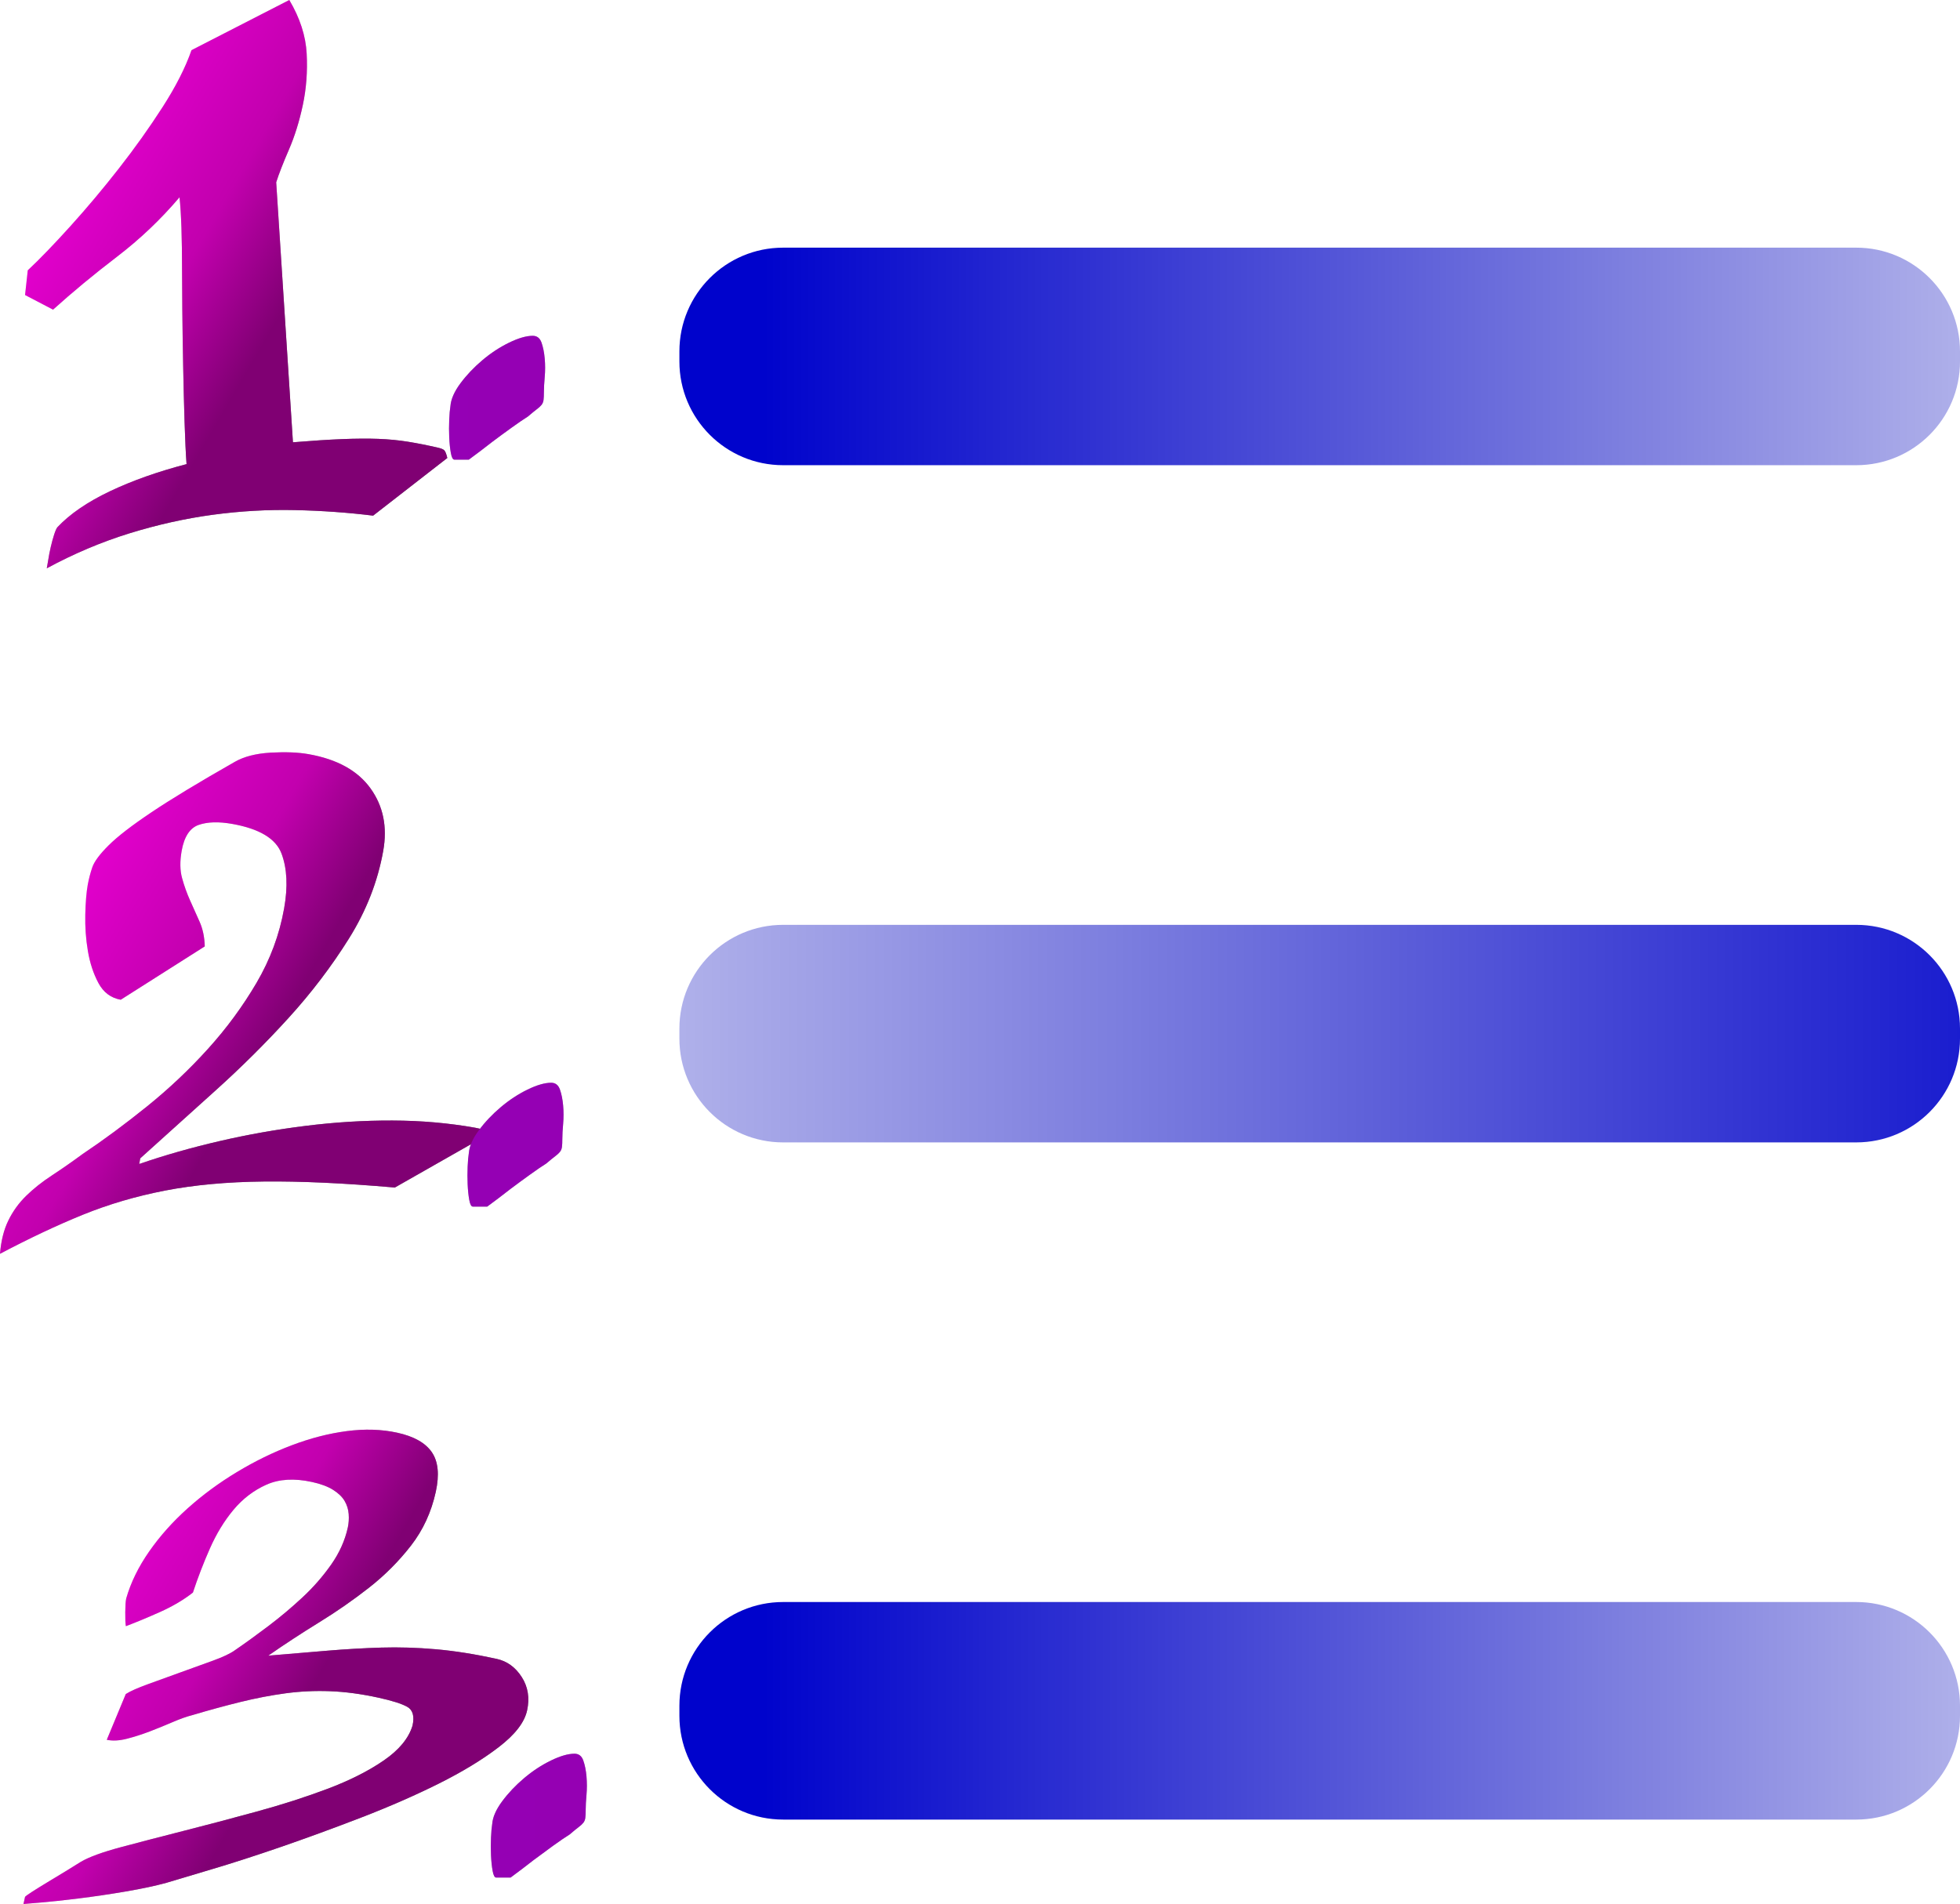 <?xml version="1.0" encoding="UTF-8" standalone="no"?>
<!DOCTYPE svg PUBLIC "-//W3C//DTD SVG 1.1//EN" "http://www.w3.org/Graphics/SVG/1.1/DTD/svg11.dtd">
<!-- Created with Vectornator (http://vectornator.io/) -->
<svg height="100%" stroke-miterlimit="10" style="fill-rule:nonzero;clip-rule:evenodd;stroke-linecap:round;stroke-linejoin:round;" version="1.1" viewBox="1 2.392 98 95.216" width="100%" xml:space="preserve" xmlns="http://www.w3.org/2000/svg" xmlns:vectornator="http://vectornator.io" xmlns:xlink="http://www.w3.org/1999/xlink">
<defs>
<linearGradient gradientTransform="matrix(9.467 9.724 -8.679 14.951 4.668 9.951)" gradientUnits="userSpaceOnUse" id="LinearGradient" x1="0" x2="1" y1="0" y2="0">
<stop offset="0" stop-color="#e6e6e6"/>
<stop offset="0.593" stop-color="#c2c2c2"/>
<stop offset="1" stop-color="#808080"/>
</linearGradient>
<linearGradient gradientTransform="matrix(381.03 0 0 551.263 -6.927 184.376)" gradientUnits="userSpaceOnUse" id="LinearGradient_2" x1="0" x2="1" y1="0" y2="0">
<stop offset="0" stop-color="#b9b9b9"/>
<stop offset="0.657" stop-color="#959595"/>
<stop offset="1" stop-color="#737373"/>
</linearGradient>
<linearGradient gradientTransform="matrix(9.467 9.724 -8.679 14.951 3.415 47.57)" gradientUnits="userSpaceOnUse" id="LinearGradient_3" x1="0" x2="1" y1="0" y2="0">
<stop offset="0" stop-color="#e6e6e6"/>
<stop offset="0.593" stop-color="#c2c2c2"/>
<stop offset="1" stop-color="#808080"/>
</linearGradient>
<linearGradient gradientTransform="matrix(381.03 0 0 551.263 -9.083 188.165)" gradientUnits="userSpaceOnUse" id="LinearGradient_4" x1="0" x2="1" y1="0" y2="0">
<stop offset="0" stop-color="#b9b9b9"/>
<stop offset="0.657" stop-color="#959595"/>
<stop offset="1" stop-color="#737373"/>
</linearGradient>
<linearGradient gradientTransform="matrix(9.467 9.724 -8.679 14.951 4.59 81.447)" gradientUnits="userSpaceOnUse" id="LinearGradient_5" x1="0" x2="1" y1="0" y2="0">
<stop offset="0" stop-color="#e6e6e6"/>
<stop offset="0.593" stop-color="#c2c2c2"/>
<stop offset="1" stop-color="#808080"/>
</linearGradient>
<linearGradient gradientTransform="matrix(381.03 0 0 551.263 -10.512 188.154)" gradientUnits="userSpaceOnUse" id="LinearGradient_6" x1="0" x2="1" y1="0" y2="0">
<stop offset="0" stop-color="#b9b9b9"/>
<stop offset="0.657" stop-color="#959595"/>
<stop offset="1" stop-color="#737373"/>
</linearGradient>
<linearGradient gradientTransform="matrix(9.467 9.724 -8.679 14.951 4.668 9.951)" gradientUnits="userSpaceOnUse" id="LinearGradient_7" x1="0" x2="1" y1="0" y2="0">
<stop offset="0" stop-color="#e600d0"/>
<stop offset="0.593" stop-color="#c200ae"/>
<stop offset="1" stop-color="#800073"/>
</linearGradient>
<linearGradient gradientTransform="matrix(381.03 0 0 551.263 -6.927 184.376)" gradientUnits="userSpaceOnUse" id="LinearGradient_8" x1="0" x2="1" y1="0" y2="0">
<stop offset="0" stop-color="#9600b9"/>
<stop offset="0.657" stop-color="#910095"/>
<stop offset="1" stop-color="#5e0073"/>
</linearGradient>
<linearGradient gradientTransform="matrix(9.467 9.724 -8.679 14.951 3.415 47.57)" gradientUnits="userSpaceOnUse" id="LinearGradient_9" x1="0" x2="1" y1="0" y2="0">
<stop offset="0" stop-color="#e600d0"/>
<stop offset="0.593" stop-color="#c200ae"/>
<stop offset="1" stop-color="#800073"/>
</linearGradient>
<linearGradient gradientTransform="matrix(381.03 0 0 551.263 -9.083 188.165)" gradientUnits="userSpaceOnUse" id="LinearGradient_10" x1="0" x2="1" y1="0" y2="0">
<stop offset="0" stop-color="#9600b9"/>
<stop offset="0.657" stop-color="#910095"/>
<stop offset="1" stop-color="#5e0073"/>
</linearGradient>
<linearGradient gradientTransform="matrix(9.467 9.724 -8.679 14.951 4.59 81.447)" gradientUnits="userSpaceOnUse" id="LinearGradient_11" x1="0" x2="1" y1="0" y2="0">
<stop offset="0" stop-color="#e600d0"/>
<stop offset="0.593" stop-color="#c200ae"/>
<stop offset="1" stop-color="#800073"/>
</linearGradient>
<linearGradient gradientTransform="matrix(381.03 0 0 551.263 -10.512 188.154)" gradientUnits="userSpaceOnUse" id="LinearGradient_12" x1="0" x2="1" y1="0" y2="0">
<stop offset="0" stop-color="#9600b9"/>
<stop offset="0.657" stop-color="#910095"/>
<stop offset="1" stop-color="#5e0073"/>
</linearGradient>
<linearGradient gradientTransform="matrix(-64.594 -0.1 -0.52 77.886 103.585 20.759)" gradientUnits="userSpaceOnUse" id="LinearGradient_13" x1="0" x2="1" y1="0" y2="0">
<stop offset="0" stop-color="#0003ba" stop-opacity="0.267"/>
<stop offset="1" stop-color="#0003cc"/>
</linearGradient>
<linearGradient gradientTransform="matrix(80.837 -0.259 0.95 84.853 29.704 54.624)" gradientUnits="userSpaceOnUse" id="LinearGradient_14" x1="0" x2="1" y1="0" y2="0">
<stop offset="0" stop-color="#0003ba" stop-opacity="0.267"/>
<stop offset="1" stop-color="#0003cc"/>
</linearGradient>
<linearGradient gradientTransform="matrix(-64.594 -0.1 -0.52 77.886 103.585 88.489)" gradientUnits="userSpaceOnUse" id="LinearGradient_15" x1="0" x2="1" y1="0" y2="0">
<stop offset="0" stop-color="#0003ba" stop-opacity="0.267"/>
<stop offset="1" stop-color="#0003cc"/>
</linearGradient>
</defs>
<g id="Layer">
<g opacity="1">
<g opacity="1">
<g opacity="1">
<path d="M2.388 15.911C2.993 15.343 3.705 14.605 4.524 13.698C5.343 12.792 6.15 11.831 6.943 10.817C7.736 9.803 8.464 8.782 9.125 7.754C9.787 6.726 10.27 5.775 10.575 4.9L15.465 2.392C15.998 3.293 16.288 4.188 16.334 5.076C16.38 5.965 16.316 6.82 16.142 7.64C15.968 8.461 15.735 9.209 15.442 9.884C15.15 10.559 14.94 11.1 14.81 11.509L15.647 24.51C16.611 24.431 17.434 24.378 18.116 24.351C18.797 24.324 19.398 24.32 19.916 24.339C20.435 24.359 20.931 24.407 21.403 24.483C21.875 24.559 22.383 24.66 22.927 24.787C23.056 24.817 23.148 24.855 23.205 24.902C23.261 24.949 23.315 25.08 23.366 25.295L19.656 28.179C18.409 28.024 17.105 27.931 15.744 27.901C14.383 27.871 13.014 27.949 11.637 28.135C10.26 28.321 8.871 28.631 7.47 29.064C6.069 29.498 4.692 30.081 3.339 30.813C3.354 30.748 3.378 30.61 3.411 30.399C3.443 30.187 3.485 29.969 3.538 29.744C3.59 29.52 3.646 29.314 3.707 29.125C3.768 28.937 3.822 28.814 3.869 28.758C4.496 28.093 5.37 27.495 6.49 26.962C7.61 26.429 8.89 25.976 10.328 25.602C10.176 23.641 10.101 17.631 10.102 15.96C10.103 14.288 10.061 13.054 9.976 12.258C9.044 13.358 8.003 14.348 6.853 15.228C5.702 16.109 4.636 16.991 3.653 17.877L2.253 17.146L2.388 15.911Z" fill="url(#LinearGradient)" fill-rule="nonzero" opacity="1" stroke="none"/>
<path d="M23.521 22.702C23.548 22.355 23.714 21.976 24.02 21.563C24.327 21.15 24.693 20.764 25.119 20.404C25.546 20.044 25.992 19.752 26.458 19.525C26.924 19.299 27.317 19.185 27.637 19.185C27.85 19.185 27.996 19.299 28.076 19.525C28.156 19.752 28.209 20.018 28.236 20.324C28.263 20.631 28.263 20.937 28.236 21.243C28.209 21.55 28.196 21.796 28.196 21.982C28.196 22.169 28.189 22.309 28.176 22.402C28.163 22.495 28.129 22.575 28.076 22.642C28.023 22.708 27.943 22.782 27.836 22.861C27.73 22.941 27.583 23.061 27.397 23.221C27.184 23.354 26.911 23.541 26.578 23.781C26.245 24.02 25.918 24.26 25.599 24.5C25.226 24.793 24.84 25.086 24.44 25.379L23.721 25.379C23.641 25.379 23.581 25.266 23.541 25.039C23.501 24.813 23.474 24.553 23.461 24.26C23.448 23.967 23.448 23.674 23.461 23.381C23.474 23.088 23.494 22.861 23.521 22.702Z" fill="url(#LinearGradient_2)" fill-rule="nonzero" opacity="1" stroke="none"/>
<path d="M5.138 60.098C6.186 59.397 7.259 58.603 8.356 57.718C9.453 56.833 10.467 55.875 11.399 54.844C12.331 53.814 13.14 52.713 13.827 51.542C14.513 50.371 14.973 49.131 15.206 47.821C15.399 46.736 15.356 45.821 15.075 45.076C14.793 44.331 13.974 43.838 12.616 43.596C11.937 43.475 11.377 43.491 10.936 43.644C10.495 43.797 10.211 44.229 10.084 44.94C9.991 45.464 9.997 45.918 10.104 46.304C10.21 46.69 10.343 47.061 10.502 47.417C10.662 47.774 10.821 48.13 10.98 48.487C11.139 48.843 11.226 49.254 11.238 49.72L7.037 52.388C6.544 52.3 6.171 52.021 5.921 51.552C5.67 51.082 5.494 50.549 5.394 49.952C5.293 49.355 5.25 48.749 5.264 48.134C5.278 47.519 5.319 47.024 5.385 46.65C5.439 46.351 5.515 46.056 5.615 45.764C5.714 45.474 5.987 45.107 6.432 44.665C6.876 44.223 7.587 43.674 8.564 43.019C9.54 42.363 10.932 41.52 12.739 40.491C13.201 40.226 13.801 40.072 14.541 40.03C15.281 39.989 15.913 40.014 16.438 40.108C17.857 40.361 18.886 40.93 19.524 41.816C20.162 42.702 20.375 43.743 20.161 44.941C19.888 46.475 19.317 47.936 18.448 49.326C17.58 50.715 16.572 52.041 15.423 53.303C14.275 54.565 13.047 55.784 11.739 56.96C10.431 58.136 9.188 59.256 8.012 60.32L7.962 60.601C9.217 60.168 10.55 59.788 11.962 59.461C13.373 59.133 14.812 58.878 16.277 58.696C17.742 58.513 19.191 58.423 20.623 58.428C22.055 58.432 23.435 58.553 24.762 58.789C24.916 58.816 25.03 58.846 25.104 58.879C25.178 58.911 25.248 59.011 25.314 59.177L20.742 61.779C18.203 61.558 16.016 61.457 14.181 61.478C12.347 61.498 10.704 61.65 9.253 61.931C7.802 62.213 6.432 62.616 5.145 63.139C3.858 63.662 2.476 64.314 1 65.093C1.052 64.446 1.19 63.891 1.416 63.43C1.641 62.968 1.937 62.558 2.304 62.198C2.67 61.839 3.097 61.5 3.584 61.181C4.07 60.863 4.588 60.502 5.138 60.098Z" fill="url(#LinearGradient_3)" fill-rule="nonzero" opacity="1" stroke="none"/>
<path d="M24.442 60.056C24.469 59.709 24.635 59.33 24.942 58.917C25.248 58.504 25.614 58.118 26.04 57.758C26.466 57.399 26.913 57.106 27.379 56.879C27.845 56.653 28.238 56.539 28.558 56.539C28.771 56.539 28.917 56.653 28.997 56.879C29.077 57.106 29.13 57.372 29.157 57.678C29.184 57.985 29.184 58.291 29.157 58.597C29.13 58.904 29.117 59.15 29.117 59.337C29.117 59.523 29.11 59.663 29.097 59.756C29.084 59.849 29.05 59.929 28.997 59.996C28.944 60.062 28.864 60.136 28.758 60.216C28.651 60.295 28.504 60.415 28.318 60.575C28.105 60.708 27.832 60.895 27.499 61.135C27.166 61.374 26.84 61.614 26.52 61.854C26.147 62.147 25.761 62.44 25.361 62.733L24.642 62.733C24.562 62.733 24.502 62.62 24.462 62.393C24.422 62.167 24.395 61.907 24.382 61.614C24.369 61.321 24.369 61.028 24.382 60.735C24.395 60.442 24.415 60.216 24.442 60.056Z" fill="url(#LinearGradient_4)" fill-rule="nonzero" opacity="1" stroke="none"/>
<path d="M21.627 88.686C21.73 88.217 21.641 87.905 21.362 87.748C21.082 87.592 20.604 87.44 19.927 87.292C19.069 87.104 18.261 86.996 17.503 86.967C16.746 86.938 16.003 86.974 15.272 87.073C14.541 87.172 13.794 87.316 13.031 87.504C12.267 87.692 11.462 87.911 10.617 88.163C10.328 88.236 9.996 88.355 9.619 88.518C9.243 88.681 8.861 88.836 8.474 88.984C8.088 89.131 7.707 89.252 7.332 89.348C6.956 89.443 6.626 89.459 6.339 89.397L7.289 87.109C7.511 86.967 7.881 86.802 8.398 86.615C8.916 86.428 9.457 86.233 10.019 86.028C10.582 85.824 11.122 85.629 11.64 85.442C12.158 85.255 12.531 85.077 12.759 84.909C13.272 84.557 13.822 84.159 14.41 83.715C14.998 83.271 15.565 82.795 16.112 82.287C16.659 81.78 17.14 81.23 17.556 80.639C17.971 80.048 18.25 79.427 18.392 78.777C18.437 78.569 18.452 78.347 18.435 78.111C18.418 77.876 18.35 77.657 18.231 77.453C18.112 77.25 17.92 77.065 17.657 76.899C17.393 76.732 17.04 76.6 16.598 76.504C15.713 76.311 14.953 76.356 14.319 76.64C13.684 76.924 13.136 77.343 12.674 77.897C12.213 78.45 11.82 79.094 11.496 79.828C11.172 80.561 10.889 81.297 10.646 82.034C10.185 82.397 9.637 82.721 9.003 83.005C8.368 83.289 7.798 83.526 7.293 83.716C7.27 83.574 7.259 83.34 7.263 83.014C7.266 82.687 7.281 82.459 7.31 82.329C7.538 81.533 7.92 80.751 8.456 79.982C8.992 79.213 9.633 78.494 10.379 77.825C11.125 77.156 11.945 76.551 12.841 76.011C13.736 75.47 14.651 75.022 15.588 74.668C16.524 74.313 17.441 74.077 18.339 73.96C19.238 73.842 20.077 73.869 20.858 74.039C21.691 74.221 22.267 74.545 22.588 75.01C22.91 75.475 22.976 76.138 22.789 76.996C22.567 78.011 22.153 78.909 21.546 79.69C20.939 80.471 20.241 81.171 19.452 81.789C18.663 82.408 17.827 82.989 16.945 83.532C16.062 84.076 15.219 84.628 14.415 85.189C15.499 85.098 16.491 85.015 17.394 84.939C18.297 84.864 19.187 84.813 20.066 84.786C20.944 84.76 21.851 84.788 22.788 84.869C23.724 84.951 24.739 85.111 25.832 85.35C26.352 85.464 26.77 85.766 27.086 86.258C27.401 86.749 27.491 87.307 27.354 87.932C27.224 88.53 26.749 89.142 25.931 89.768C25.113 90.394 24.114 91.001 22.936 91.589C21.758 92.177 20.469 92.741 19.07 93.281C17.671 93.82 16.33 94.311 15.047 94.754C13.764 95.196 12.605 95.57 11.571 95.876C10.536 96.182 9.785 96.407 9.317 96.55C8.766 96.702 8.087 96.847 7.28 96.984C6.473 97.122 5.691 97.237 4.934 97.331C4.178 97.425 3.528 97.495 2.987 97.54C2.445 97.585 2.174 97.608 2.174 97.608L2.251 97.257C2.257 97.231 2.371 97.147 2.593 97.004C2.815 96.862 3.075 96.7 3.373 96.52C3.671 96.34 3.978 96.154 4.292 95.964C4.606 95.774 4.858 95.617 5.049 95.495C5.455 95.257 6.122 95.014 7.048 94.766C7.975 94.519 9.016 94.248 10.17 93.955C11.325 93.662 12.54 93.341 13.816 92.992C15.092 92.644 16.279 92.262 17.379 91.848C18.478 91.433 19.412 90.963 20.182 90.435C20.951 89.908 21.433 89.325 21.627 88.686Z" fill="url(#LinearGradient_5)" fill-rule="nonzero" opacity="1" stroke="none"/>
<path d="M25.61 93.609C25.636 93.263 25.803 92.883 26.109 92.471C26.416 92.058 26.782 91.671 27.208 91.312C27.634 90.952 28.081 90.659 28.547 90.433C29.013 90.206 29.406 90.093 29.725 90.093C29.939 90.093 30.085 90.206 30.165 90.433C30.245 90.659 30.298 90.925 30.325 91.232C30.351 91.538 30.351 91.844 30.325 92.151C30.298 92.457 30.285 92.704 30.285 92.89C30.285 93.076 30.278 93.216 30.265 93.31C30.252 93.403 30.218 93.483 30.165 93.549C30.112 93.616 30.032 93.689 29.925 93.769C29.819 93.849 29.672 93.969 29.486 94.129C29.273 94.262 29 94.448 28.666 94.688C28.334 94.928 28.007 95.168 27.688 95.407C27.315 95.7 26.928 95.993 26.529 96.287L25.809 96.287C25.73 96.287 25.67 96.173 25.63 95.947C25.59 95.72 25.563 95.461 25.55 95.168C25.537 94.875 25.537 94.582 25.55 94.289C25.563 93.996 25.583 93.769 25.61 93.609Z" fill="url(#LinearGradient_6)" fill-rule="nonzero" opacity="1" stroke="none"/>
</g>
<g opacity="1">
<path d="M2.388 15.911C2.993 15.343 3.705 14.605 4.524 13.698C5.343 12.792 6.15 11.831 6.943 10.817C7.736 9.803 8.464 8.782 9.125 7.754C9.787 6.726 10.27 5.775 10.575 4.9L15.465 2.392C15.998 3.293 16.288 4.188 16.334 5.076C16.38 5.965 16.316 6.82 16.142 7.64C15.968 8.461 15.735 9.209 15.442 9.884C15.15 10.559 14.94 11.1 14.81 11.509L15.647 24.51C16.611 24.431 17.434 24.378 18.116 24.351C18.797 24.324 19.398 24.32 19.916 24.339C20.435 24.359 20.931 24.407 21.403 24.483C21.875 24.559 22.383 24.66 22.927 24.787C23.056 24.817 23.148 24.855 23.205 24.902C23.261 24.949 23.315 25.08 23.366 25.295L19.656 28.179C18.409 28.024 17.105 27.931 15.744 27.901C14.383 27.871 13.014 27.949 11.637 28.135C10.26 28.321 8.871 28.631 7.47 29.064C6.069 29.498 4.692 30.081 3.339 30.813C3.354 30.748 3.378 30.61 3.411 30.399C3.443 30.187 3.485 29.969 3.538 29.744C3.59 29.52 3.646 29.314 3.707 29.125C3.768 28.937 3.822 28.814 3.869 28.758C4.496 28.093 5.37 27.495 6.49 26.962C7.61 26.429 8.89 25.976 10.328 25.602C10.176 23.641 10.101 17.631 10.102 15.96C10.103 14.288 10.061 13.054 9.976 12.258C9.044 13.358 8.003 14.348 6.853 15.228C5.702 16.109 4.636 16.991 3.653 17.877L2.253 17.146L2.388 15.911Z" fill="url(#LinearGradient_7)" fill-rule="nonzero" opacity="1" stroke="none"/>
<path d="M23.521 22.702C23.548 22.355 23.714 21.976 24.02 21.563C24.327 21.15 24.693 20.764 25.119 20.404C25.546 20.044 25.992 19.752 26.458 19.525C26.924 19.299 27.317 19.185 27.637 19.185C27.85 19.185 27.996 19.299 28.076 19.525C28.156 19.752 28.209 20.018 28.236 20.324C28.263 20.631 28.263 20.937 28.236 21.243C28.209 21.55 28.196 21.796 28.196 21.982C28.196 22.169 28.189 22.309 28.176 22.402C28.163 22.495 28.129 22.575 28.076 22.642C28.023 22.708 27.943 22.782 27.836 22.861C27.73 22.941 27.583 23.061 27.397 23.221C27.184 23.354 26.911 23.541 26.578 23.781C26.245 24.02 25.918 24.26 25.599 24.5C25.226 24.793 24.84 25.086 24.44 25.379L23.721 25.379C23.641 25.379 23.581 25.266 23.541 25.039C23.501 24.813 23.474 24.553 23.461 24.26C23.448 23.967 23.448 23.674 23.461 23.381C23.474 23.088 23.494 22.861 23.521 22.702Z" fill="url(#LinearGradient_8)" fill-rule="nonzero" opacity="1" stroke="none"/>
<path d="M5.138 60.098C6.186 59.397 7.259 58.603 8.356 57.718C9.453 56.833 10.467 55.875 11.399 54.844C12.331 53.814 13.14 52.713 13.827 51.542C14.513 50.371 14.973 49.131 15.206 47.821C15.399 46.736 15.356 45.821 15.075 45.076C14.793 44.331 13.974 43.838 12.616 43.596C11.937 43.475 11.377 43.491 10.936 43.644C10.495 43.797 10.211 44.229 10.084 44.94C9.991 45.464 9.997 45.918 10.104 46.304C10.21 46.69 10.343 47.061 10.502 47.417C10.662 47.774 10.821 48.13 10.98 48.487C11.139 48.843 11.226 49.254 11.238 49.72L7.037 52.388C6.544 52.3 6.171 52.021 5.921 51.552C5.67 51.082 5.494 50.549 5.394 49.952C5.293 49.355 5.25 48.749 5.264 48.134C5.278 47.519 5.319 47.024 5.385 46.65C5.439 46.351 5.515 46.056 5.615 45.764C5.714 45.474 5.987 45.107 6.432 44.665C6.876 44.223 7.587 43.674 8.564 43.019C9.54 42.363 10.932 41.52 12.739 40.491C13.201 40.226 13.801 40.072 14.541 40.03C15.281 39.989 15.913 40.014 16.438 40.108C17.857 40.361 18.886 40.93 19.524 41.816C20.162 42.702 20.375 43.743 20.161 44.941C19.888 46.475 19.317 47.936 18.448 49.326C17.58 50.715 16.572 52.041 15.423 53.303C14.275 54.565 13.047 55.784 11.739 56.96C10.431 58.136 9.188 59.256 8.012 60.32L7.962 60.601C9.217 60.168 10.55 59.788 11.962 59.461C13.373 59.133 14.812 58.878 16.277 58.696C17.742 58.513 19.191 58.423 20.623 58.428C22.055 58.432 23.435 58.553 24.762 58.789C24.916 58.816 25.03 58.846 25.104 58.879C25.178 58.911 25.248 59.011 25.314 59.177L20.742 61.779C18.203 61.558 16.016 61.457 14.181 61.478C12.347 61.498 10.704 61.65 9.253 61.931C7.802 62.213 6.432 62.616 5.145 63.139C3.858 63.662 2.476 64.314 1 65.093C1.052 64.446 1.19 63.891 1.416 63.43C1.641 62.968 1.937 62.558 2.304 62.198C2.67 61.839 3.097 61.5 3.584 61.181C4.07 60.863 4.588 60.502 5.138 60.098Z" fill="url(#LinearGradient_9)" fill-rule="nonzero" opacity="1" stroke="none"/>
<path d="M24.442 60.056C24.469 59.709 24.635 59.33 24.942 58.917C25.248 58.504 25.614 58.118 26.04 57.758C26.466 57.399 26.913 57.106 27.379 56.879C27.845 56.653 28.238 56.539 28.558 56.539C28.771 56.539 28.917 56.653 28.997 56.879C29.077 57.106 29.13 57.372 29.157 57.678C29.184 57.985 29.184 58.291 29.157 58.597C29.13 58.904 29.117 59.15 29.117 59.337C29.117 59.523 29.11 59.663 29.097 59.756C29.084 59.849 29.05 59.929 28.997 59.996C28.944 60.062 28.864 60.136 28.758 60.216C28.651 60.295 28.504 60.415 28.318 60.575C28.105 60.708 27.832 60.895 27.499 61.135C27.166 61.374 26.84 61.614 26.52 61.854C26.147 62.147 25.761 62.44 25.361 62.733L24.642 62.733C24.562 62.733 24.502 62.62 24.462 62.393C24.422 62.167 24.395 61.907 24.382 61.614C24.369 61.321 24.369 61.028 24.382 60.735C24.395 60.442 24.415 60.216 24.442 60.056Z" fill="url(#LinearGradient_10)" fill-rule="nonzero" opacity="1" stroke="none"/>
<path d="M21.627 88.686C21.73 88.217 21.641 87.905 21.362 87.748C21.082 87.592 20.604 87.44 19.927 87.292C19.069 87.104 18.261 86.996 17.503 86.967C16.746 86.938 16.003 86.974 15.272 87.073C14.541 87.172 13.794 87.316 13.031 87.504C12.267 87.692 11.462 87.911 10.617 88.163C10.328 88.236 9.996 88.355 9.619 88.518C9.243 88.681 8.861 88.836 8.474 88.984C8.088 89.131 7.707 89.252 7.332 89.348C6.956 89.443 6.626 89.459 6.339 89.397L7.289 87.109C7.511 86.967 7.881 86.802 8.398 86.615C8.916 86.428 9.457 86.233 10.019 86.028C10.582 85.824 11.122 85.629 11.64 85.442C12.158 85.255 12.531 85.077 12.759 84.909C13.272 84.557 13.822 84.159 14.41 83.715C14.998 83.271 15.565 82.795 16.112 82.287C16.659 81.78 17.14 81.23 17.556 80.639C17.971 80.048 18.25 79.427 18.392 78.777C18.437 78.569 18.452 78.347 18.435 78.111C18.418 77.876 18.35 77.657 18.231 77.453C18.112 77.25 17.92 77.065 17.657 76.899C17.393 76.732 17.04 76.6 16.598 76.504C15.713 76.311 14.953 76.356 14.319 76.64C13.684 76.924 13.136 77.343 12.674 77.897C12.213 78.45 11.82 79.094 11.496 79.828C11.172 80.561 10.889 81.297 10.646 82.034C10.185 82.397 9.637 82.721 9.003 83.005C8.368 83.289 7.798 83.526 7.293 83.716C7.27 83.574 7.259 83.34 7.263 83.014C7.266 82.687 7.281 82.459 7.31 82.329C7.538 81.533 7.92 80.751 8.456 79.982C8.992 79.213 9.633 78.494 10.379 77.825C11.125 77.156 11.945 76.551 12.841 76.011C13.736 75.47 14.651 75.022 15.588 74.668C16.524 74.313 17.441 74.077 18.339 73.96C19.238 73.842 20.077 73.869 20.858 74.039C21.691 74.221 22.267 74.545 22.588 75.01C22.91 75.475 22.976 76.138 22.789 76.996C22.567 78.011 22.153 78.909 21.546 79.69C20.939 80.471 20.241 81.171 19.452 81.789C18.663 82.408 17.827 82.989 16.945 83.532C16.062 84.076 15.219 84.628 14.415 85.189C15.499 85.098 16.491 85.015 17.394 84.939C18.297 84.864 19.187 84.813 20.066 84.786C20.944 84.76 21.851 84.788 22.788 84.869C23.724 84.951 24.739 85.111 25.832 85.35C26.352 85.464 26.77 85.766 27.086 86.258C27.401 86.749 27.491 87.307 27.354 87.932C27.224 88.53 26.749 89.142 25.931 89.768C25.113 90.394 24.114 91.001 22.936 91.589C21.758 92.177 20.469 92.741 19.07 93.281C17.671 93.82 16.33 94.311 15.047 94.754C13.764 95.196 12.605 95.57 11.571 95.876C10.536 96.182 9.785 96.407 9.317 96.55C8.766 96.702 8.087 96.847 7.28 96.984C6.473 97.122 5.691 97.237 4.934 97.331C4.178 97.425 3.528 97.495 2.987 97.54C2.445 97.585 2.174 97.608 2.174 97.608L2.251 97.257C2.257 97.231 2.371 97.147 2.593 97.004C2.815 96.862 3.075 96.7 3.373 96.52C3.671 96.34 3.978 96.154 4.292 95.964C4.606 95.774 4.858 95.617 5.049 95.495C5.455 95.257 6.122 95.014 7.048 94.766C7.975 94.519 9.016 94.248 10.17 93.955C11.325 93.662 12.54 93.341 13.816 92.992C15.092 92.644 16.279 92.262 17.379 91.848C18.478 91.433 19.412 90.963 20.182 90.435C20.951 89.908 21.433 89.325 21.627 88.686Z" fill="url(#LinearGradient_11)" fill-rule="nonzero" opacity="1" stroke="none"/>
<path d="M25.61 93.609C25.636 93.263 25.803 92.883 26.109 92.471C26.416 92.058 26.782 91.671 27.208 91.312C27.634 90.952 28.081 90.659 28.547 90.433C29.013 90.206 29.406 90.093 29.725 90.093C29.939 90.093 30.085 90.206 30.165 90.433C30.245 90.659 30.298 90.925 30.325 91.232C30.351 91.538 30.351 91.844 30.325 92.151C30.298 92.457 30.285 92.704 30.285 92.89C30.285 93.076 30.278 93.216 30.265 93.31C30.252 93.403 30.218 93.483 30.165 93.549C30.112 93.616 30.032 93.689 29.925 93.769C29.819 93.849 29.672 93.969 29.486 94.129C29.273 94.262 29 94.448 28.666 94.688C28.334 94.928 28.007 95.168 27.688 95.407C27.315 95.7 26.928 95.993 26.529 96.287L25.809 96.287C25.73 96.287 25.67 96.173 25.63 95.947C25.59 95.72 25.563 95.461 25.55 95.168C25.537 94.875 25.537 94.582 25.55 94.289C25.563 93.996 25.583 93.769 25.61 93.609Z" fill="url(#LinearGradient_12)" fill-rule="nonzero" opacity="1" stroke="none"/>
</g>
</g>
<g opacity="1">
<path d="M99 19.964C99 17.099 96.678 14.777 93.813 14.777L40.157 14.777C37.292 14.777 34.97 17.099 34.97 19.964L34.97 20.469C34.97 23.334 37.292 25.656 40.157 25.656L93.813 25.656C96.678 25.656 99 23.334 99 20.469L99 19.964Z" fill="url(#LinearGradient_13)" fill-rule="nonzero" opacity="1" stroke="none"/>
<path d="M99 53.829C99 50.964 96.678 48.642 93.813 48.642L40.157 48.642C37.292 48.642 34.97 50.964 34.97 53.829L34.97 54.334C34.97 57.199 37.292 59.522 40.157 59.522L93.813 59.522C96.678 59.522 99 57.199 99 54.334L99 53.829Z" fill="url(#LinearGradient_14)" fill-rule="nonzero" opacity="1" stroke="none"/>
<path d="M99 87.694C99 84.83 96.678 82.507 93.813 82.507L40.157 82.507C37.292 82.507 34.97 84.83 34.97 87.694L34.97 88.199C34.97 91.064 37.292 93.387 40.157 93.387L93.813 93.387C96.678 93.387 99 91.064 99 88.199L99 87.694Z" fill="url(#LinearGradient_15)" fill-rule="nonzero" opacity="1" stroke="none"/>
</g>
</g>
</g>
</svg>
